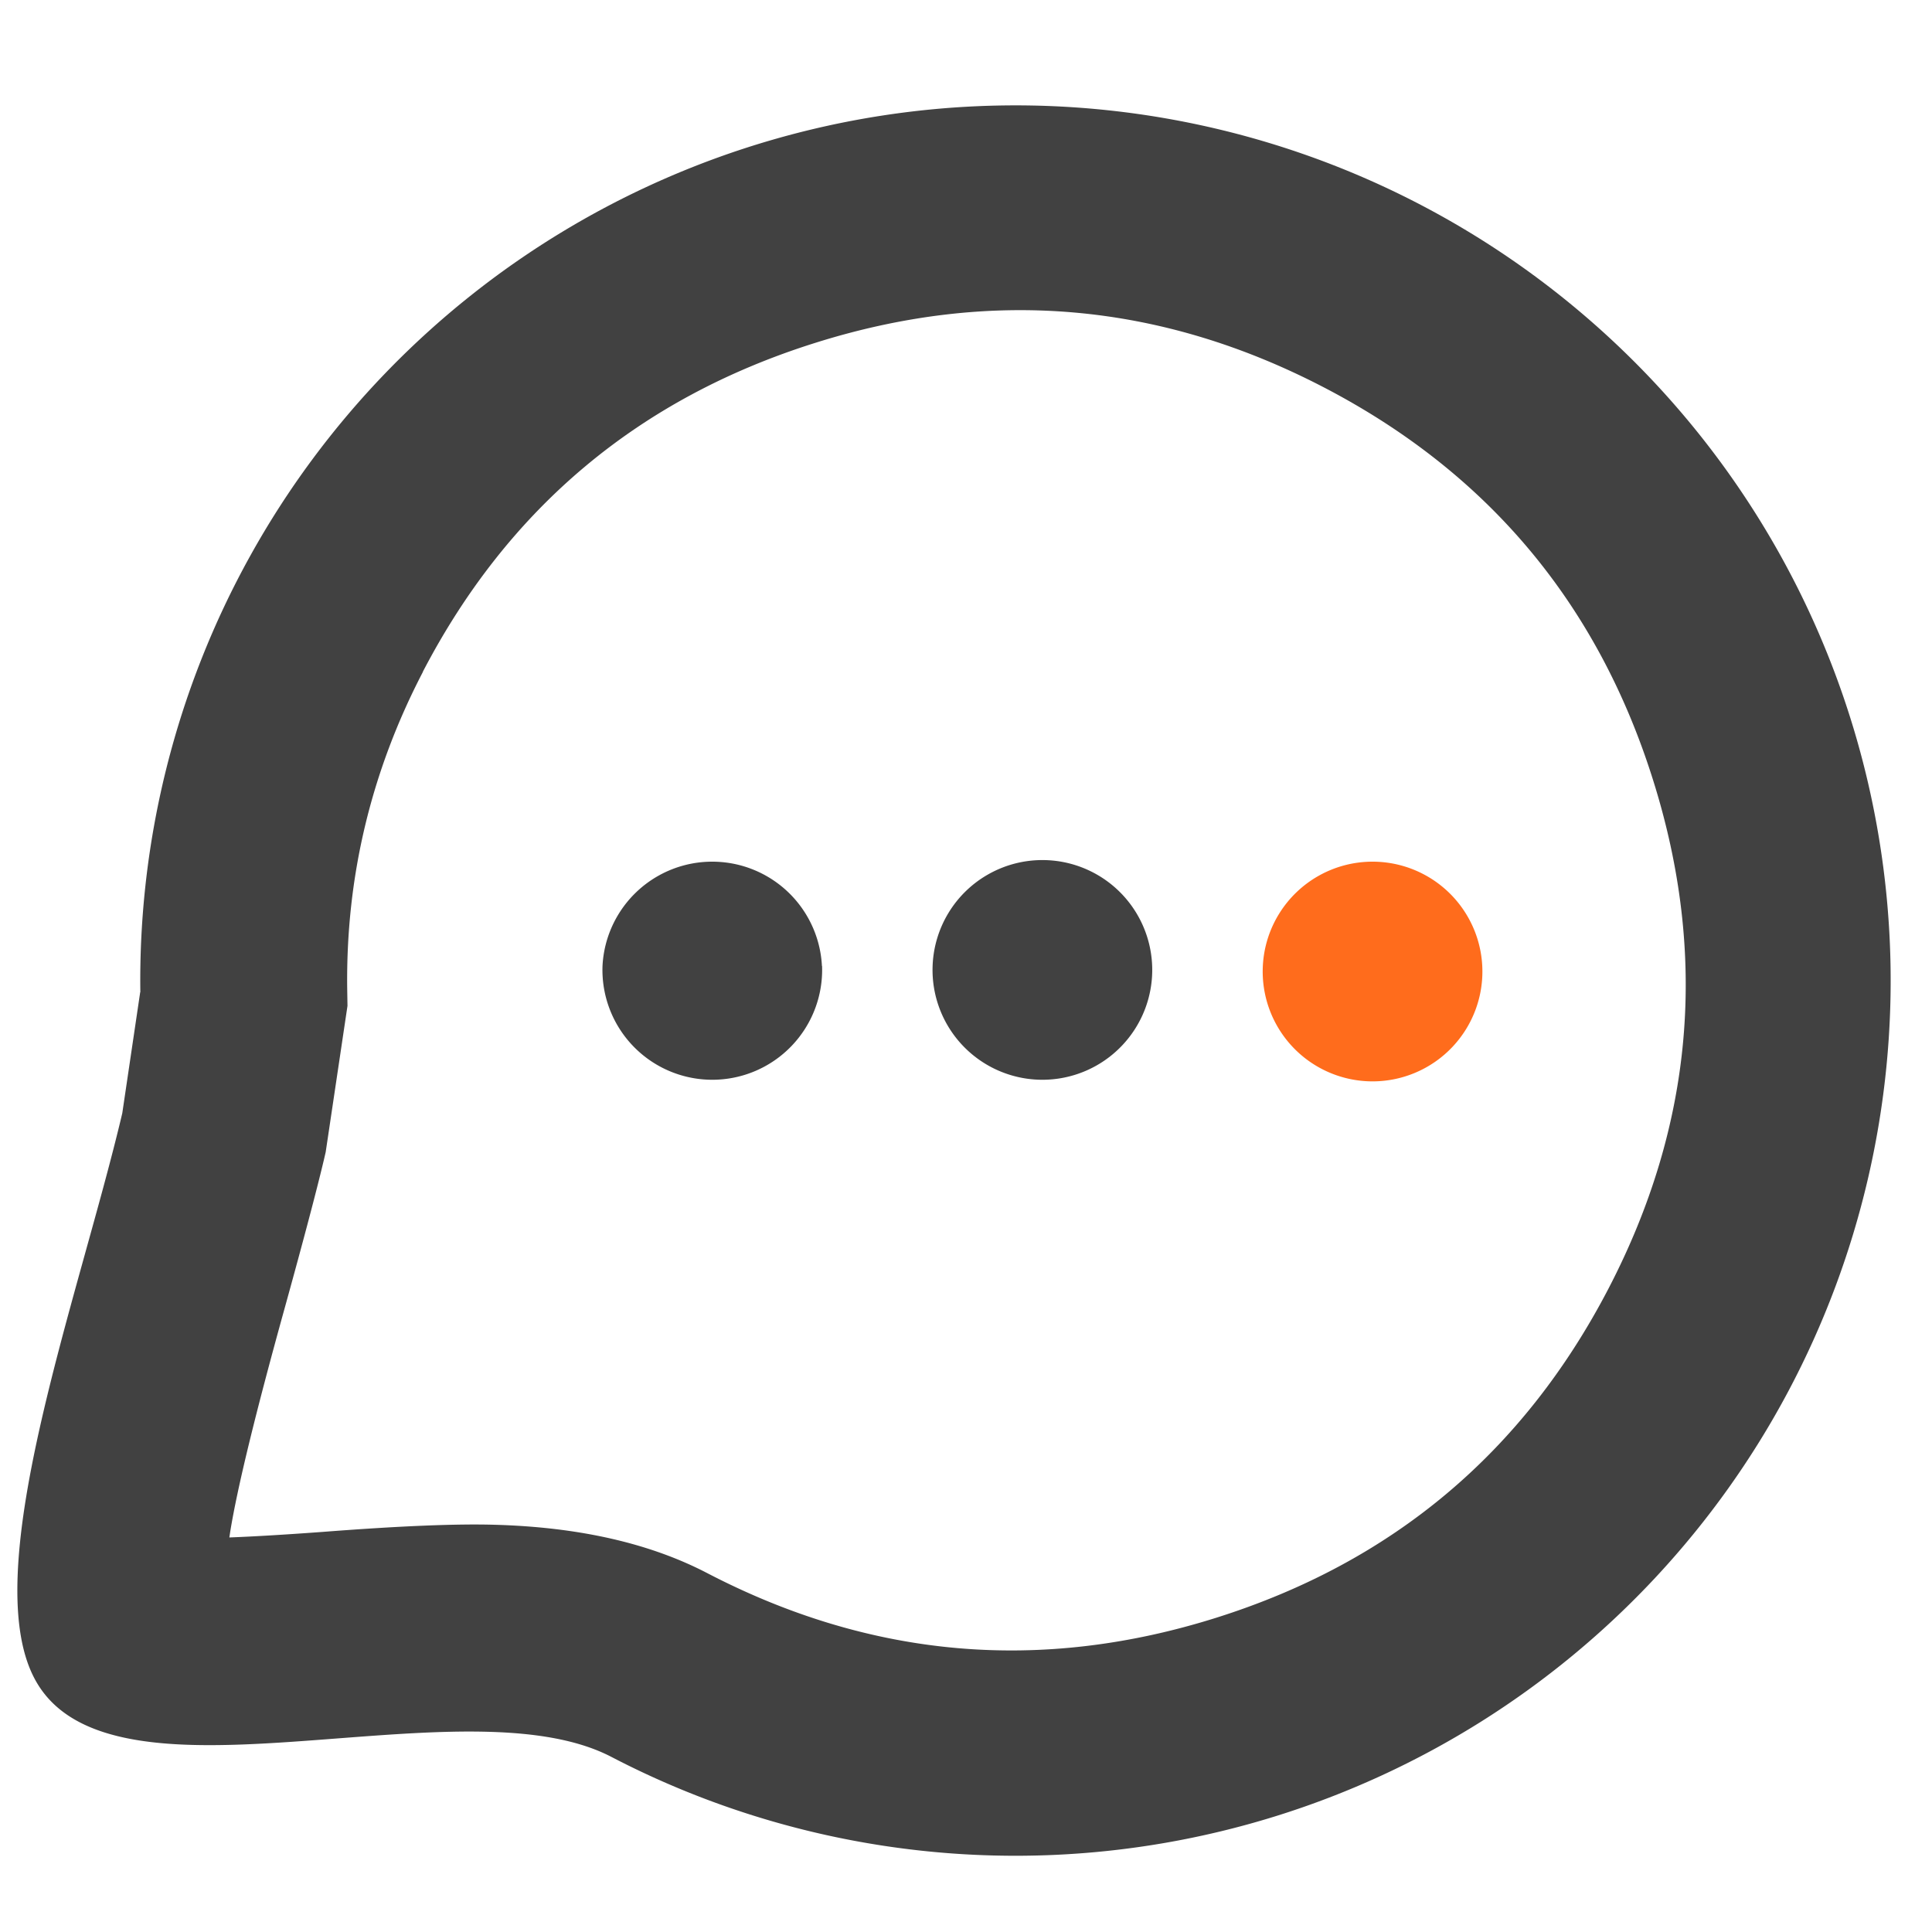 <?xml version="1.0" standalone="no"?><!DOCTYPE svg PUBLIC "-//W3C//DTD SVG 1.1//EN" "http://www.w3.org/Graphics/SVG/1.1/DTD/svg11.dtd"><svg t="1645017876696" class="icon" viewBox="0 0 1024 1024" version="1.1" xmlns="http://www.w3.org/2000/svg" p-id="5739" xmlns:xlink="http://www.w3.org/1999/xlink" width="200" height="200"><defs><style type="text/css"></style></defs><path d="M74.386 525.897a463.872 463.872 0 1 1 249.783 405.358c-35.035-18.286-90.405-14.043-145.042-9.874-68.535 5.266-135.753 10.459-159.451-29.257-33.426-55.808 21.797-203.045 45.129-302.08l9.509-64.219z m149.723-169.691Q182.857 435.493 184.027 524.215l0.146 8.923-11.557 77.531-1.024 4.389q-5.851 24.576-20.48 77.458-23.479 84.553-29.111 119.442l-0.439 2.926q19.31-0.731 49.225-2.926 60.489-4.681 91.209-3.803 67.072 1.829 112.786 25.6 130.194 67.73 270.043 23.625 139.922-44.178 207.653-174.299 67.73-130.194 23.552-270.043-44.105-139.922-174.226-207.653-130.194-67.73-270.043-23.552-139.922 44.105-207.653 174.226z" fill="#414141" p-id="5740"></path><path d="M435.712 512a58.222 58.222 0 1 1-116.37 0 58.222 58.222 0 0 1 116.297 0zM610.67 512a58.222 58.222 0 1 1-116.37 0 58.222 58.222 0 0 1 116.37 0z" fill="#414141" p-id="5741"></path><path d="M785.627 512a58.222 58.222 0 1 1-116.297 0 58.222 58.222 0 0 1 116.297 0z" fill="#FF6C1C" p-id="5742"></path></svg>